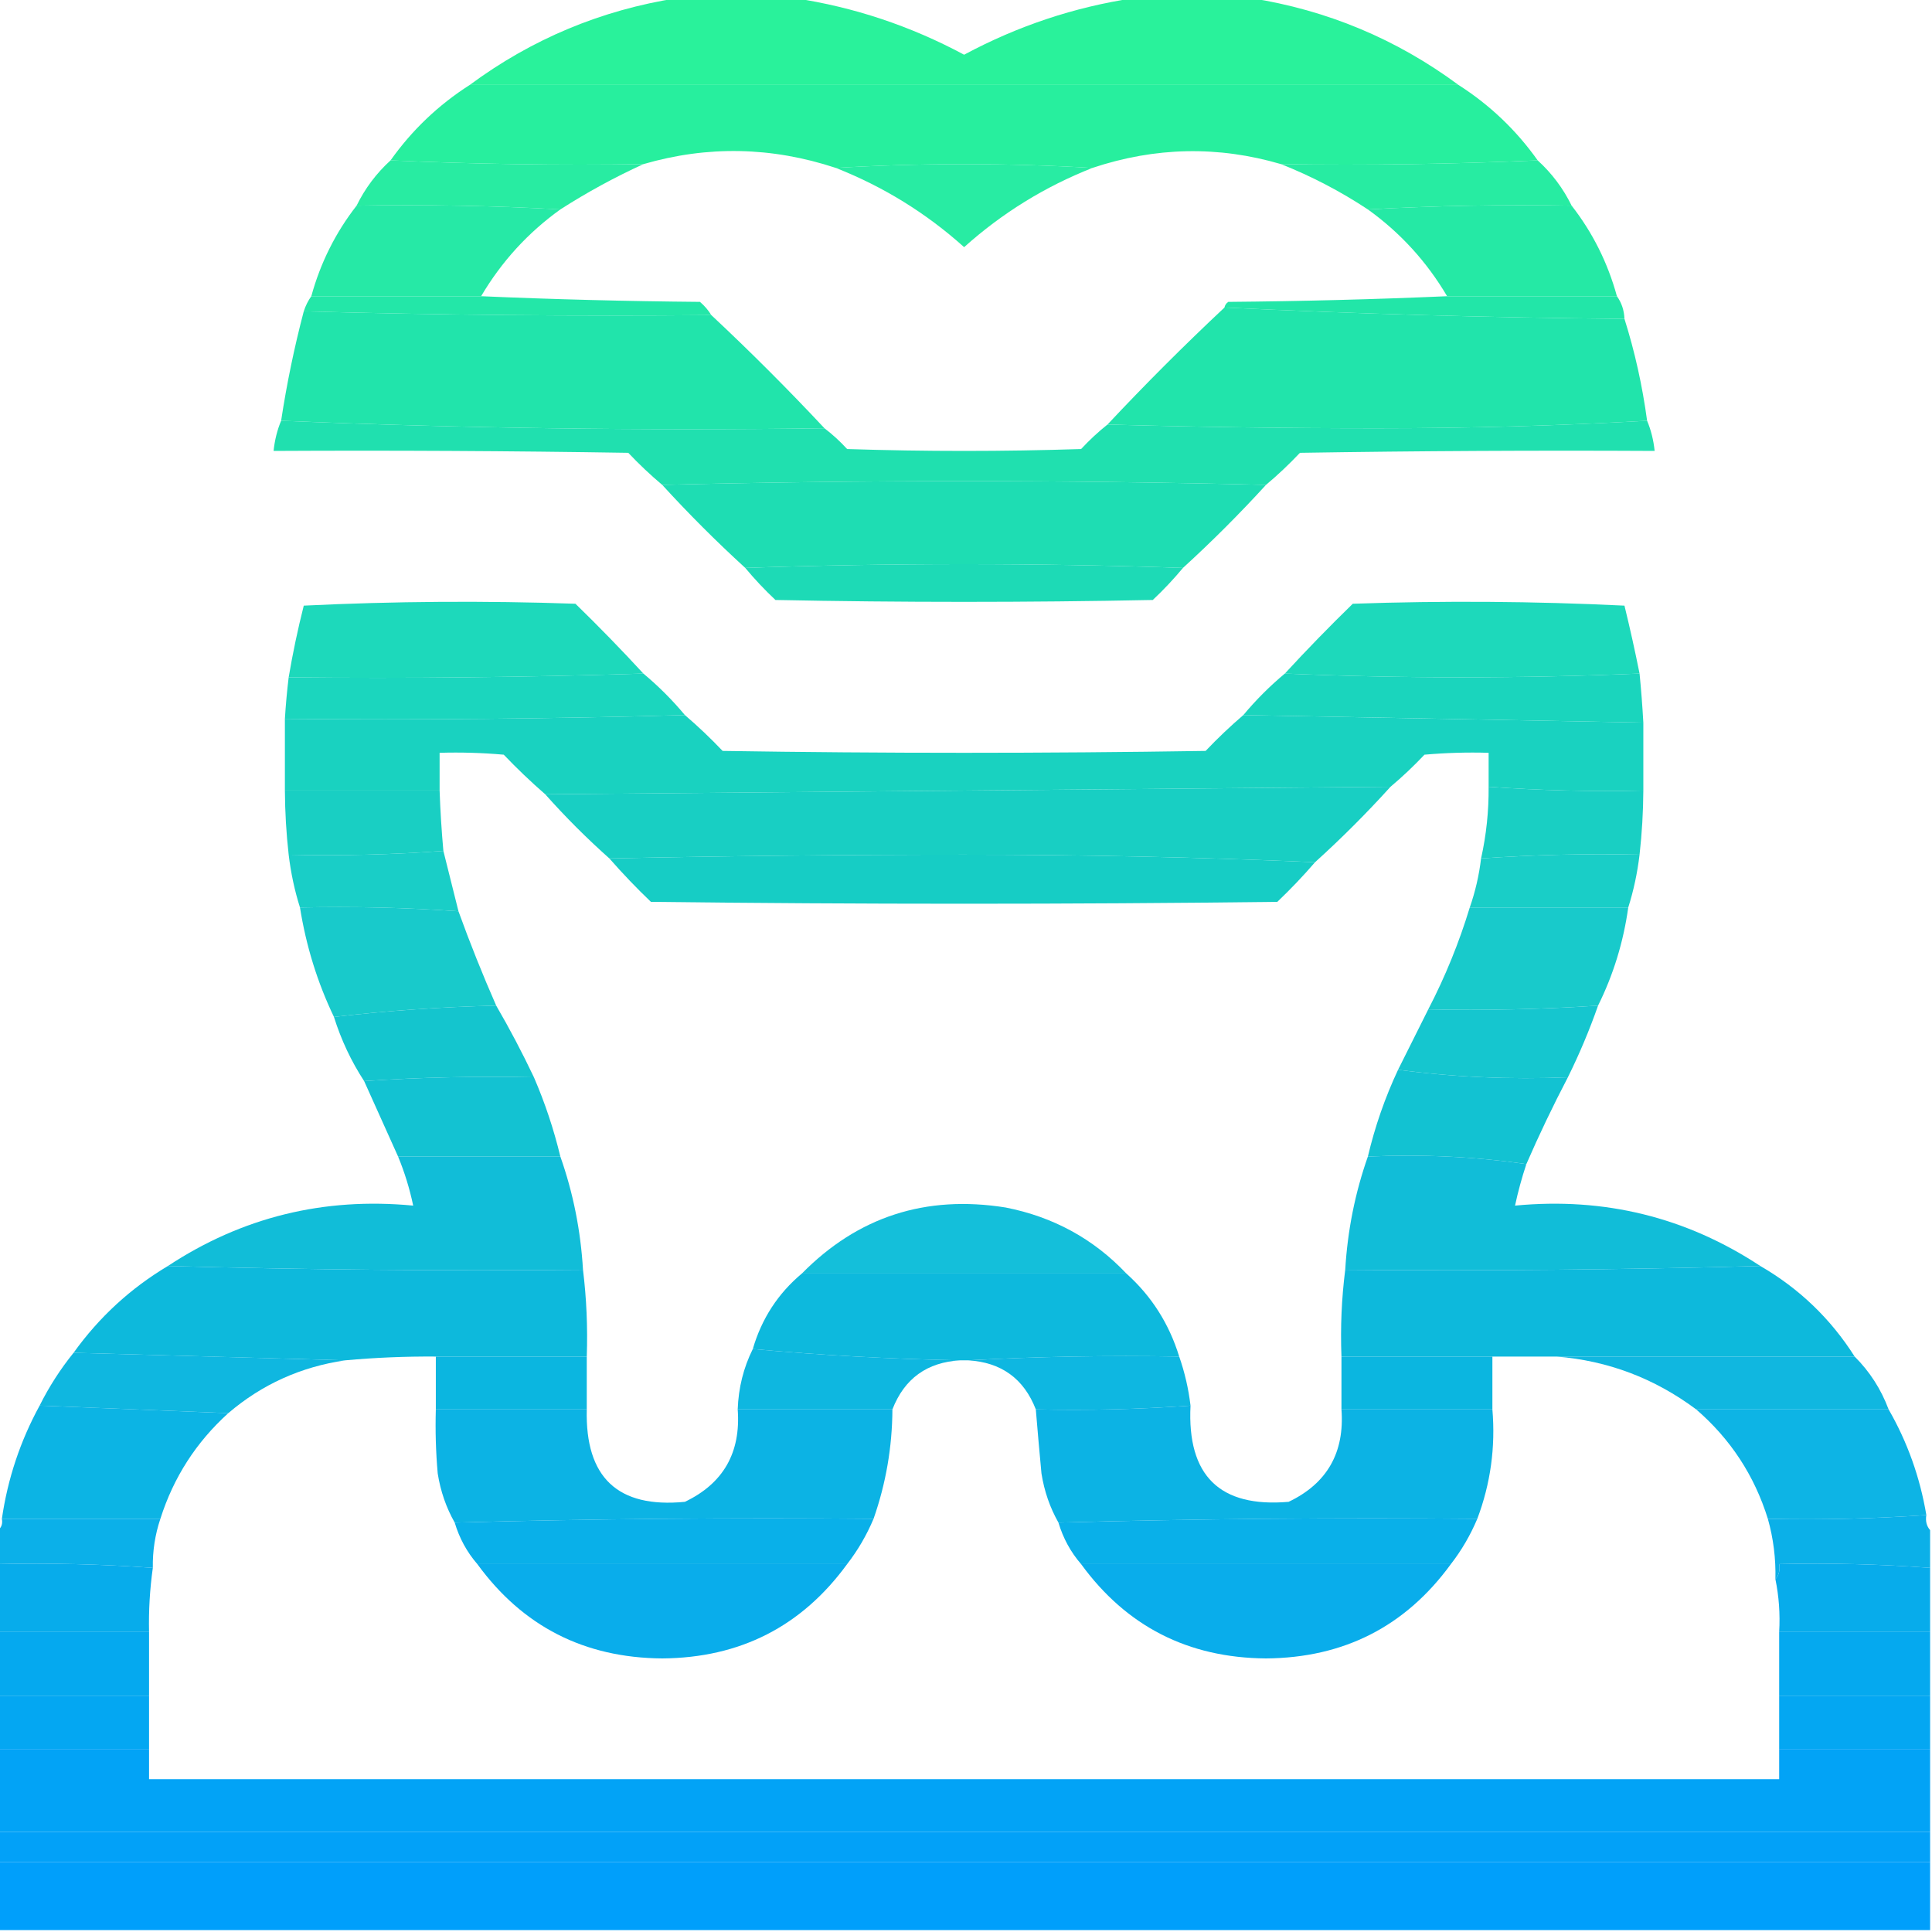 <?xml version="1.0" encoding="UTF-8"?>
<!DOCTYPE svg PUBLIC "-//W3C//DTD SVG 1.1//EN" "http://www.w3.org/Graphics/SVG/1.1/DTD/svg11.dtd">
<svg xmlns="http://www.w3.org/2000/svg" version="1.1" width="512px" height="512px" style="shape-rendering:geometricPrecision; text-rendering:geometricPrecision; image-rendering:optimizeQuality; fill-rule:evenodd; clip-rule:evenodd" xmlns:xlink="http://www.w3.org/1999/xlink">
<g><path style="opacity:0.991" fill="#28f29a" d="M 179.5,-0.5 C 189.833,-0.5 200.167,-0.5 210.5,-0.5C 226.286,1.873 241.286,6.873 255.5,14.5C 269.714,6.873 284.714,1.873 300.5,-0.5C 310.833,-0.5 321.167,-0.5 331.5,-0.5C 351.741,2.689 370.075,10.356 386.5,22.5C 299.167,22.5 211.833,22.5 124.5,22.5C 140.925,10.356 159.259,2.689 179.5,-0.5 Z"/></g>
<g><path style="opacity:0.993" fill="#27ef9e" d="M 124.5,22.5 C 211.833,22.5 299.167,22.5 386.5,22.5C 394.811,27.811 401.811,34.478 407.5,42.5C 385.006,43.498 362.339,43.831 339.5,43.5C 322.842,38.603 306.175,38.937 289.5,44.5C 266.833,43.167 244.167,43.167 221.5,44.5C 204.499,38.882 187.499,38.549 170.5,43.5C 147.994,43.831 125.66,43.497 103.5,42.5C 109.189,34.478 116.189,27.811 124.5,22.5 Z"/></g>
<g><path style="opacity:0.986" fill="#26eca1" d="M 103.5,42.5 C 125.66,43.497 147.994,43.831 170.5,43.5C 162.913,46.962 155.58,50.962 148.5,55.5C 130.577,54.514 112.577,54.181 94.5,54.5C 96.738,49.929 99.738,45.929 103.5,42.5 Z"/></g>
<g><path style="opacity:0.982" fill="#25eca2" d="M 221.5,44.5 C 244.167,43.167 266.833,43.167 289.5,44.5C 276.921,49.458 265.587,56.458 255.5,65.5C 245.446,56.471 234.112,49.471 221.5,44.5 Z"/></g>
<g><path style="opacity:0.991" fill="#26eca1" d="M 407.5,42.5 C 411.262,45.929 414.262,49.929 416.5,54.5C 398.423,54.181 380.423,54.514 362.5,55.5C 355.208,50.688 347.542,46.688 339.5,43.5C 362.339,43.831 385.006,43.498 407.5,42.5 Z"/></g>
<g><path style="opacity:0.986" fill="#24e9a5" d="M 94.5,54.5 C 112.577,54.181 130.577,54.514 148.5,55.5C 139.905,61.675 132.905,69.342 127.5,78.5C 112.5,78.5 97.5,78.5 82.5,78.5C 84.932,69.635 88.932,61.635 94.5,54.5 Z"/></g>
<g><path style="opacity:0.989" fill="#24e9a5" d="M 416.5,54.5 C 422.068,61.635 426.068,69.635 428.5,78.5C 413.5,78.5 398.5,78.5 383.5,78.5C 378.095,69.342 371.095,61.675 362.5,55.5C 380.423,54.514 398.423,54.181 416.5,54.5 Z"/></g>
<g><path style="opacity:0.996" fill="#23e7a8" d="M 82.5,78.5 C 97.5,78.5 112.5,78.5 127.5,78.5C 146.662,79.332 165.996,79.832 185.5,80C 186.71,81.039 187.71,82.206 188.5,83.5C 152.427,83.826 116.427,83.493 80.5,82.5C 80.989,81.005 81.655,79.671 82.5,78.5 Z"/></g>
<g><path style="opacity:0.996" fill="#22e6a8" d="M 383.5,78.5 C 398.5,78.5 413.5,78.5 428.5,78.5C 429.738,80.214 430.405,82.214 430.5,84.5C 394.89,84.175 359.557,83.175 324.5,81.5C 324.611,80.883 324.944,80.383 325.5,80C 345.004,79.832 364.338,79.332 383.5,78.5 Z"/></g>
<g><path style="opacity:0.996" fill="#21e4ab" d="M 80.5,82.5 C 116.427,83.493 152.427,83.826 188.5,83.5C 198.833,93.167 208.833,103.167 218.5,113.5C 170.155,114.162 122.155,113.495 74.5,111.5C 75.989,101.72 77.989,92.054 80.5,82.5 Z"/></g>
<g><path style="opacity:0.995" fill="#21e4ab" d="M 324.5,81.5 C 359.557,83.175 394.89,84.175 430.5,84.5C 433.246,93.216 435.246,102.216 436.5,111.5C 413.009,112.833 389.176,113.5 365,113.5C 340.998,113.5 317.164,113.167 293.5,112.5C 303.5,101.833 313.833,91.5 324.5,81.5 Z"/></g>
<g><path style="opacity:0.997" fill="#20e0af" d="M 74.5,111.5 C 122.155,113.495 170.155,114.162 218.5,113.5C 220.63,115.127 222.63,116.96 224.5,119C 245.167,119.667 265.833,119.667 286.5,119C 288.703,116.628 291.037,114.461 293.5,112.5C 317.164,113.167 340.998,113.5 365,113.5C 389.176,113.5 413.009,112.833 436.5,111.5C 437.531,113.961 438.198,116.627 438.5,119.5C 407.165,119.333 375.832,119.5 344.5,120C 341.631,123.038 338.631,125.871 335.5,128.5C 282.069,127.17 228.736,127.17 175.5,128.5C 172.369,125.871 169.369,123.038 166.5,120C 135.168,119.5 103.835,119.333 72.5,119.5C 72.802,116.627 73.469,113.961 74.5,111.5 Z"/></g>
<g><path style="opacity:0.997" fill="#1eddb3" d="M 335.5,128.5 C 328.5,136.167 321.167,143.5 313.5,150.5C 274.736,149.171 236.069,149.171 197.5,150.5C 189.833,143.5 182.5,136.167 175.5,128.5C 228.736,127.17 282.069,127.17 335.5,128.5 Z"/></g>
<g><path style="opacity:0.995" fill="#1ddab6" d="M 313.5,150.5 C 311.038,153.464 308.371,156.297 305.5,159C 272.167,159.667 238.833,159.667 205.5,159C 202.629,156.297 199.962,153.464 197.5,150.5C 236.069,149.171 274.736,149.171 313.5,150.5 Z"/></g>
<g><path style="opacity:0.992" fill="#1cd8ba" d="M 170.5,178.5 C 139.338,179.498 108.004,179.832 76.5,179.5C 77.576,173.121 78.909,166.788 80.5,160.5C 104.493,159.334 128.493,159.167 152.5,160C 158.703,166.035 164.703,172.202 170.5,178.5 Z"/></g>
<g><path style="opacity:0.992" fill="#1cd8ba" d="M 434.5,178.5 C 403.069,179.828 371.736,179.828 340.5,178.5C 346.297,172.202 352.297,166.035 358.5,160C 382.507,159.167 406.507,159.334 430.5,160.5C 431.967,166.503 433.3,172.503 434.5,178.5 Z"/></g>
<g><path style="opacity:0.992" fill="#1ad5bd" d="M 170.5,178.5 C 174.5,181.833 178.167,185.5 181.5,189.5C 146.337,190.498 111.004,190.832 75.5,190.5C 75.724,186.821 76.058,183.154 76.5,179.5C 108.004,179.832 139.338,179.498 170.5,178.5 Z"/></g>
<g><path style="opacity:0.993" fill="#1ad5bd" d="M 340.5,178.5 C 371.736,179.828 403.069,179.828 434.5,178.5C 434.927,182.824 435.261,187.158 435.5,191.5C 400.069,190.84 364.736,190.173 329.5,189.5C 332.833,185.5 336.5,181.833 340.5,178.5 Z"/></g>
<g><path style="opacity:0.995" fill="#19d2c0" d="M 181.5,189.5 C 184.964,192.462 188.297,195.629 191.5,199C 234.167,199.667 276.833,199.667 319.5,199C 322.703,195.629 326.036,192.462 329.5,189.5C 364.736,190.173 400.069,190.84 435.5,191.5C 435.5,197.5 435.5,203.5 435.5,209.5C 421.754,209.815 408.088,209.481 394.5,208.5C 394.5,205.5 394.5,202.5 394.5,199.5C 388.824,199.334 383.157,199.501 377.5,200C 374.631,203.038 371.631,205.871 368.5,208.5C 293.706,209.161 219.039,209.827 144.5,210.5C 140.702,207.204 137.036,203.704 133.5,200C 127.843,199.501 122.176,199.334 116.5,199.5C 116.5,202.833 116.5,206.167 116.5,209.5C 102.833,209.5 89.167,209.5 75.5,209.5C 75.5,203.167 75.5,196.833 75.5,190.5C 111.004,190.832 146.337,190.498 181.5,189.5 Z"/></g>
<g><path style="opacity:0.989" fill="#18cfc3" d="M 75.5,209.5 C 89.167,209.5 102.833,209.5 116.5,209.5C 116.687,214.845 117.02,220.178 117.5,225.5C 104.01,226.496 90.344,226.829 76.5,226.5C 75.866,220.855 75.532,215.189 75.5,209.5 Z"/></g>
<g><path style="opacity:0.999" fill="#18cfc3" d="M 368.5,208.5 C 362.167,215.5 355.5,222.167 348.5,228.5C 317.841,227.167 286.841,226.5 255.5,226.5C 224.096,226.504 192.763,226.837 161.5,227.5C 155.5,222.167 149.833,216.5 144.5,210.5C 219.039,209.827 293.706,209.161 368.5,208.5 Z"/></g>
<g><path style="opacity:0.99" fill="#18cfc3" d="M 394.5,208.5 C 408.088,209.481 421.754,209.815 435.5,209.5C 435.468,215.189 435.134,220.855 434.5,226.5C 420.421,226.185 406.421,226.518 392.5,227.5C 393.891,221.261 394.557,214.928 394.5,208.5 Z"/></g>
<g><path style="opacity:0.982" fill="#16cdc6" d="M 117.5,225.5 C 118.806,230.723 120.139,236.056 121.5,241.5C 107.579,240.518 93.579,240.185 79.5,240.5C 78.085,236.042 77.085,231.375 76.5,226.5C 90.344,226.829 104.01,226.496 117.5,225.5 Z"/></g>
<g><path style="opacity:0.999" fill="#16cdc5" d="M 348.5,228.5 C 345.371,232.131 342.037,235.631 338.5,239C 283.167,239.667 227.833,239.667 172.5,239C 168.63,235.298 164.963,231.464 161.5,227.5C 192.763,226.837 224.096,226.504 255.5,226.5C 286.841,226.5 317.841,227.167 348.5,228.5 Z"/></g>
<g><path style="opacity:0.984" fill="#16cdc6" d="M 434.5,226.5 C 433.915,231.375 432.915,236.042 431.5,240.5C 417.5,240.5 403.5,240.5 389.5,240.5C 390.967,236.298 391.967,231.965 392.5,227.5C 406.421,226.518 420.421,226.185 434.5,226.5 Z"/></g>
<g><path style="opacity:0.983" fill="#15c9ca" d="M 79.5,240.5 C 93.579,240.185 107.579,240.518 121.5,241.5C 124.554,249.942 127.887,258.275 131.5,266.5C 116.971,266.839 102.638,267.839 88.5,269.5C 84.121,260.358 81.121,250.692 79.5,240.5 Z"/></g>
<g><path style="opacity:0.983" fill="#15c9ca" d="M 389.5,240.5 C 403.5,240.5 417.5,240.5 431.5,240.5C 430.212,249.69 427.545,258.357 423.5,266.5C 408.578,267.483 393.578,267.816 378.5,267.5C 382.993,258.845 386.66,249.845 389.5,240.5 Z"/></g>
<g><path style="opacity:0.99" fill="#13c5ce" d="M 131.5,266.5 C 135.072,272.641 138.405,278.974 141.5,285.5C 126.324,285.171 111.324,285.504 96.5,286.5C 93.077,281.253 90.411,275.587 88.5,269.5C 102.638,267.839 116.971,266.839 131.5,266.5 Z"/></g>
<g><path style="opacity:0.986" fill="#13c5cf" d="M 423.5,266.5 C 421.225,272.989 418.558,279.323 415.5,285.5C 400.258,286.125 385.258,285.459 370.5,283.5C 373.167,278.167 375.833,272.833 378.5,267.5C 393.578,267.816 408.578,267.483 423.5,266.5 Z"/></g>
<g><path style="opacity:0.989" fill="#11c2d2" d="M 370.5,283.5 C 385.258,285.459 400.258,286.125 415.5,285.5C 411.527,293.11 407.86,300.777 404.5,308.5C 390.873,306.518 376.873,305.851 362.5,306.5C 364.372,298.551 367.039,290.884 370.5,283.5 Z"/></g>
<g><path style="opacity:0.985" fill="#11c2d2" d="M 141.5,285.5 C 144.43,292.29 146.763,299.29 148.5,306.5C 134.167,306.5 119.833,306.5 105.5,306.5C 102.502,299.838 99.502,293.171 96.5,286.5C 111.324,285.504 126.324,285.171 141.5,285.5 Z"/></g>
<g><path style="opacity:0.985" fill="#0fbdd8" d="M 105.5,306.5 C 119.833,306.5 134.167,306.5 148.5,306.5C 151.887,316.102 153.887,326.102 154.5,336.5C 117.663,336.832 80.996,336.498 44.5,335.5C 64.137,322.566 85.804,317.233 109.5,319.5C 108.567,315.035 107.234,310.702 105.5,306.5 Z"/></g>
<g><path style="opacity:0.985" fill="#0fbdd8" d="M 362.5,306.5 C 376.873,305.851 390.873,306.518 404.5,308.5C 403.297,312.11 402.297,315.777 401.5,319.5C 425.196,317.233 446.863,322.566 466.5,335.5C 430.004,336.498 393.337,336.832 356.5,336.5C 357.113,326.102 359.113,316.102 362.5,306.5 Z"/></g>
<g><path style="opacity:0.97" fill="#0ebdd9" d="M 298.5,337.5 C 269.833,337.5 241.167,337.5 212.5,337.5C 227.329,322.448 245.329,316.615 266.5,320C 279.134,322.479 289.801,328.312 298.5,337.5 Z"/></g>
<g><path style="opacity:0.995" fill="#0db9dc" d="M 44.5,335.5 C 80.996,336.498 117.663,336.832 154.5,336.5C 155.434,344.111 155.767,351.778 155.5,359.5C 142.167,359.5 128.833,359.5 115.5,359.5C 107.479,359.442 99.479,359.776 91.5,360.5C 67.598,359.824 43.598,359.157 19.5,358.5C 26.255,349.077 34.588,341.41 44.5,335.5 Z"/></g>
<g><path style="opacity:0.993" fill="#0db9dd" d="M 212.5,337.5 C 241.167,337.5 269.833,337.5 298.5,337.5C 305.161,343.47 309.827,350.803 312.5,359.5C 293.659,359.17 274.993,359.503 256.5,360.5C 255.833,360.5 255.167,360.5 254.5,360.5C 235.977,360.163 217.644,359.163 199.5,357.5C 201.845,349.46 206.179,342.793 212.5,337.5 Z"/></g>
<g><path style="opacity:0.995" fill="#0db9dc" d="M 466.5,335.5 C 476.807,341.474 485.14,349.474 491.5,359.5C 465.167,359.5 438.833,359.5 412.5,359.5C 406.833,359.5 401.167,359.5 395.5,359.5C 382.167,359.5 368.833,359.5 355.5,359.5C 355.201,351.747 355.534,344.08 356.5,336.5C 393.337,336.832 430.004,336.498 466.5,335.5 Z"/></g>
<g><path style="opacity:0.981" fill="#0cb6e0" d="M 19.5,358.5 C 43.598,359.157 67.598,359.824 91.5,360.5C 79.754,362.209 69.421,366.876 60.5,374.5C 43.931,373.82 27.265,373.153 10.5,372.5C 13.001,367.494 16.001,362.827 19.5,358.5 Z"/></g>
<g><path style="opacity:0.981" fill="#0bb6e0" d="M 199.5,357.5 C 217.644,359.163 235.977,360.163 254.5,360.5C 245.675,361 239.675,365.333 236.5,373.5C 222.833,373.5 209.167,373.5 195.5,373.5C 195.707,367.775 197.04,362.441 199.5,357.5 Z"/></g>
<g><path style="opacity:0.983" fill="#0bb6e0" d="M 256.5,360.5 C 274.993,359.503 293.659,359.17 312.5,359.5C 313.967,363.702 314.967,368.035 315.5,372.5C 301.912,373.481 288.246,373.815 274.5,373.5C 271.325,365.333 265.325,361 256.5,360.5 Z"/></g>
<g><path style="opacity:0.977" fill="#0cb6e0" d="M 412.5,359.5 C 438.833,359.5 465.167,359.5 491.5,359.5C 495.494,363.479 498.494,368.145 500.5,373.5C 483.5,373.5 466.5,373.5 449.5,373.5C 438.456,365.265 426.122,360.599 412.5,359.5 Z"/></g>
<g><path style="opacity:1" fill="#0bb6e0" d="M 115.5,359.5 C 128.833,359.5 142.167,359.5 155.5,359.5C 155.5,364.167 155.5,368.833 155.5,373.5C 142.167,373.5 128.833,373.5 115.5,373.5C 115.5,368.833 115.5,364.167 115.5,359.5 Z"/></g>
<g><path style="opacity:1" fill="#0bb6e0" d="M 355.5,359.5 C 368.833,359.5 382.167,359.5 395.5,359.5C 395.5,364.167 395.5,368.833 395.5,373.5C 382.167,373.5 368.833,373.5 355.5,373.5C 355.5,368.833 355.5,364.167 355.5,359.5 Z"/></g>
<g><path style="opacity:0.987" fill="#0ab3e4" d="M 10.5,372.5 C 27.265,373.153 43.931,373.82 60.5,374.5C 51.982,382.201 45.982,391.534 42.5,402.5C 28.5,402.5 14.5,402.5 0.5,402.5C 2.04,391.88 5.373,381.88 10.5,372.5 Z"/></g>
<g><path style="opacity:0.986" fill="#0ab2e4" d="M 315.5,372.5 C 314.571,391.074 323.238,399.574 341.5,398C 351.69,393.134 356.356,384.967 355.5,373.5C 368.833,373.5 382.167,373.5 395.5,373.5C 396.346,383.521 395.013,393.188 391.5,402.5C 354.33,402.168 317.33,402.502 280.5,403.5C 278.251,399.544 276.751,395.211 276,390.5C 275.469,384.829 274.969,379.162 274.5,373.5C 288.246,373.815 301.912,373.481 315.5,372.5 Z"/></g>
<g><path style="opacity:0.986" fill="#0ab2e4" d="M 115.5,373.5 C 128.833,373.5 142.167,373.5 155.5,373.5C 155.058,391.562 163.724,399.729 181.5,398C 191.69,393.134 196.356,384.967 195.5,373.5C 209.167,373.5 222.833,373.5 236.5,373.5C 236.444,383.489 234.777,393.156 231.5,402.5C 194.33,402.168 157.33,402.502 120.5,403.5C 118.251,399.544 116.751,395.211 116,390.5C 115.501,384.843 115.334,379.176 115.5,373.5 Z"/></g>
<g><path style="opacity:0.984" fill="#0ab3e4" d="M 449.5,373.5 C 466.5,373.5 483.5,373.5 500.5,373.5C 505.483,382.155 508.817,391.489 510.5,401.5C 496.579,402.482 482.579,402.815 468.5,402.5C 464.927,391.019 458.593,381.352 449.5,373.5 Z"/></g>
<g><path style="opacity:0.982" fill="#08afe8" d="M 510.5,401.5 C 510.232,403.099 510.566,404.432 511.5,405.5C 511.5,408.833 511.5,412.167 511.5,415.5C 498.246,414.519 484.913,414.186 471.5,414.5C 471.768,416.099 471.434,417.432 470.5,418.5C 470.635,413.05 469.969,407.716 468.5,402.5C 482.579,402.815 496.579,402.482 510.5,401.5 Z"/></g>
<g><path style="opacity:0.984" fill="#08afe8" d="M 0.5,402.5 C 14.5,402.5 28.5,402.5 42.5,402.5C 41.09,406.705 40.423,411.038 40.5,415.5C 26.912,414.519 13.246,414.185 -0.5,414.5C -0.5,411.5 -0.5,408.5 -0.5,405.5C 0.404,404.791 0.737,403.791 0.5,402.5 Z"/></g>
<g><path style="opacity:0.992" fill="#08afe8" d="M 231.5,402.5 C 229.656,406.864 227.323,410.864 224.5,414.5C 191.833,414.5 159.167,414.5 126.5,414.5C 123.742,411.322 121.742,407.655 120.5,403.5C 157.33,402.502 194.33,402.168 231.5,402.5 Z"/></g>
<g><path style="opacity:0.992" fill="#08afe8" d="M 391.5,402.5 C 389.656,406.864 387.323,410.864 384.5,414.5C 351.833,414.5 319.167,414.5 286.5,414.5C 283.742,411.322 281.742,407.655 280.5,403.5C 317.33,402.502 354.33,402.168 391.5,402.5 Z"/></g>
<g><path style="opacity:0.998" fill="#07aceb" d="M -0.5,414.5 C 13.246,414.185 26.912,414.519 40.5,415.5C 39.708,421.13 39.375,426.797 39.5,432.5C 26.167,432.5 12.833,432.5 -0.5,432.5C -0.5,426.5 -0.5,420.5 -0.5,414.5 Z"/></g>
<g><path style="opacity:0.986" fill="#07aceb" d="M 126.5,414.5 C 159.167,414.5 191.833,414.5 224.5,414.5C 212.464,431.019 196.13,439.352 175.5,439.5C 154.87,439.352 138.536,431.019 126.5,414.5 Z"/></g>
<g><path style="opacity:0.986" fill="#07aceb" d="M 286.5,414.5 C 319.167,414.5 351.833,414.5 384.5,414.5C 372.464,431.019 356.13,439.352 335.5,439.5C 314.87,439.352 298.536,431.019 286.5,414.5 Z"/></g>
<g><path style="opacity:1" fill="#07aceb" d="M 511.5,415.5 C 511.5,421.167 511.5,426.833 511.5,432.5C 498.167,432.5 484.833,432.5 471.5,432.5C 471.774,427.737 471.441,423.07 470.5,418.5C 471.434,417.432 471.768,416.099 471.5,414.5C 484.913,414.186 498.246,414.519 511.5,415.5 Z"/></g>
<g><path style="opacity:1" fill="#05a9ef" d="M -0.5,432.5 C 12.833,432.5 26.167,432.5 39.5,432.5C 39.5,438.167 39.5,443.833 39.5,449.5C 26.167,449.5 12.833,449.5 -0.5,449.5C -0.5,443.833 -0.5,438.167 -0.5,432.5 Z"/></g>
<g><path style="opacity:1" fill="#05a9ef" d="M 471.5,432.5 C 484.833,432.5 498.167,432.5 511.5,432.5C 511.5,438.167 511.5,443.833 511.5,449.5C 498.167,449.5 484.833,449.5 471.5,449.5C 471.5,443.833 471.5,438.167 471.5,432.5 Z"/></g>
<g><path style="opacity:1" fill="#04a7f2" d="M -0.5,449.5 C 12.833,449.5 26.167,449.5 39.5,449.5C 39.5,454.167 39.5,458.833 39.5,463.5C 26.167,463.5 12.833,463.5 -0.5,463.5C -0.5,458.833 -0.5,454.167 -0.5,449.5 Z"/></g>
<g><path style="opacity:1" fill="#04a7f2" d="M 471.5,449.5 C 484.833,449.5 498.167,449.5 511.5,449.5C 511.5,454.167 511.5,458.833 511.5,463.5C 498.167,463.5 484.833,463.5 471.5,463.5C 471.5,458.833 471.5,454.167 471.5,449.5 Z"/></g>
<g><path style="opacity:1" fill="#02a3f6" d="M -0.5,463.5 C 12.833,463.5 26.167,463.5 39.5,463.5C 39.5,466.167 39.5,468.833 39.5,471.5C 183.5,471.5 327.5,471.5 471.5,471.5C 471.5,468.833 471.5,466.167 471.5,463.5C 484.833,463.5 498.167,463.5 511.5,463.5C 511.5,470.833 511.5,478.167 511.5,485.5C 340.833,485.5 170.167,485.5 -0.5,485.5C -0.5,478.167 -0.5,470.833 -0.5,463.5 Z"/></g>
<g><path style="opacity:1" fill="#02a1f8" d="M -0.5,485.5 C 170.167,485.5 340.833,485.5 511.5,485.5C 511.5,488.167 511.5,490.833 511.5,493.5C 340.833,493.5 170.167,493.5 -0.5,493.5C -0.5,490.833 -0.5,488.167 -0.5,485.5 Z"/></g>
<g><path style="opacity:1" fill="#009ffb" d="M -0.5,493.5 C 170.167,493.5 340.833,493.5 511.5,493.5C 511.5,499.5 511.5,505.5 511.5,511.5C 340.833,511.5 170.167,511.5 -0.5,511.5C -0.5,505.5 -0.5,499.5 -0.5,493.5 Z"/></g>
</svg>
